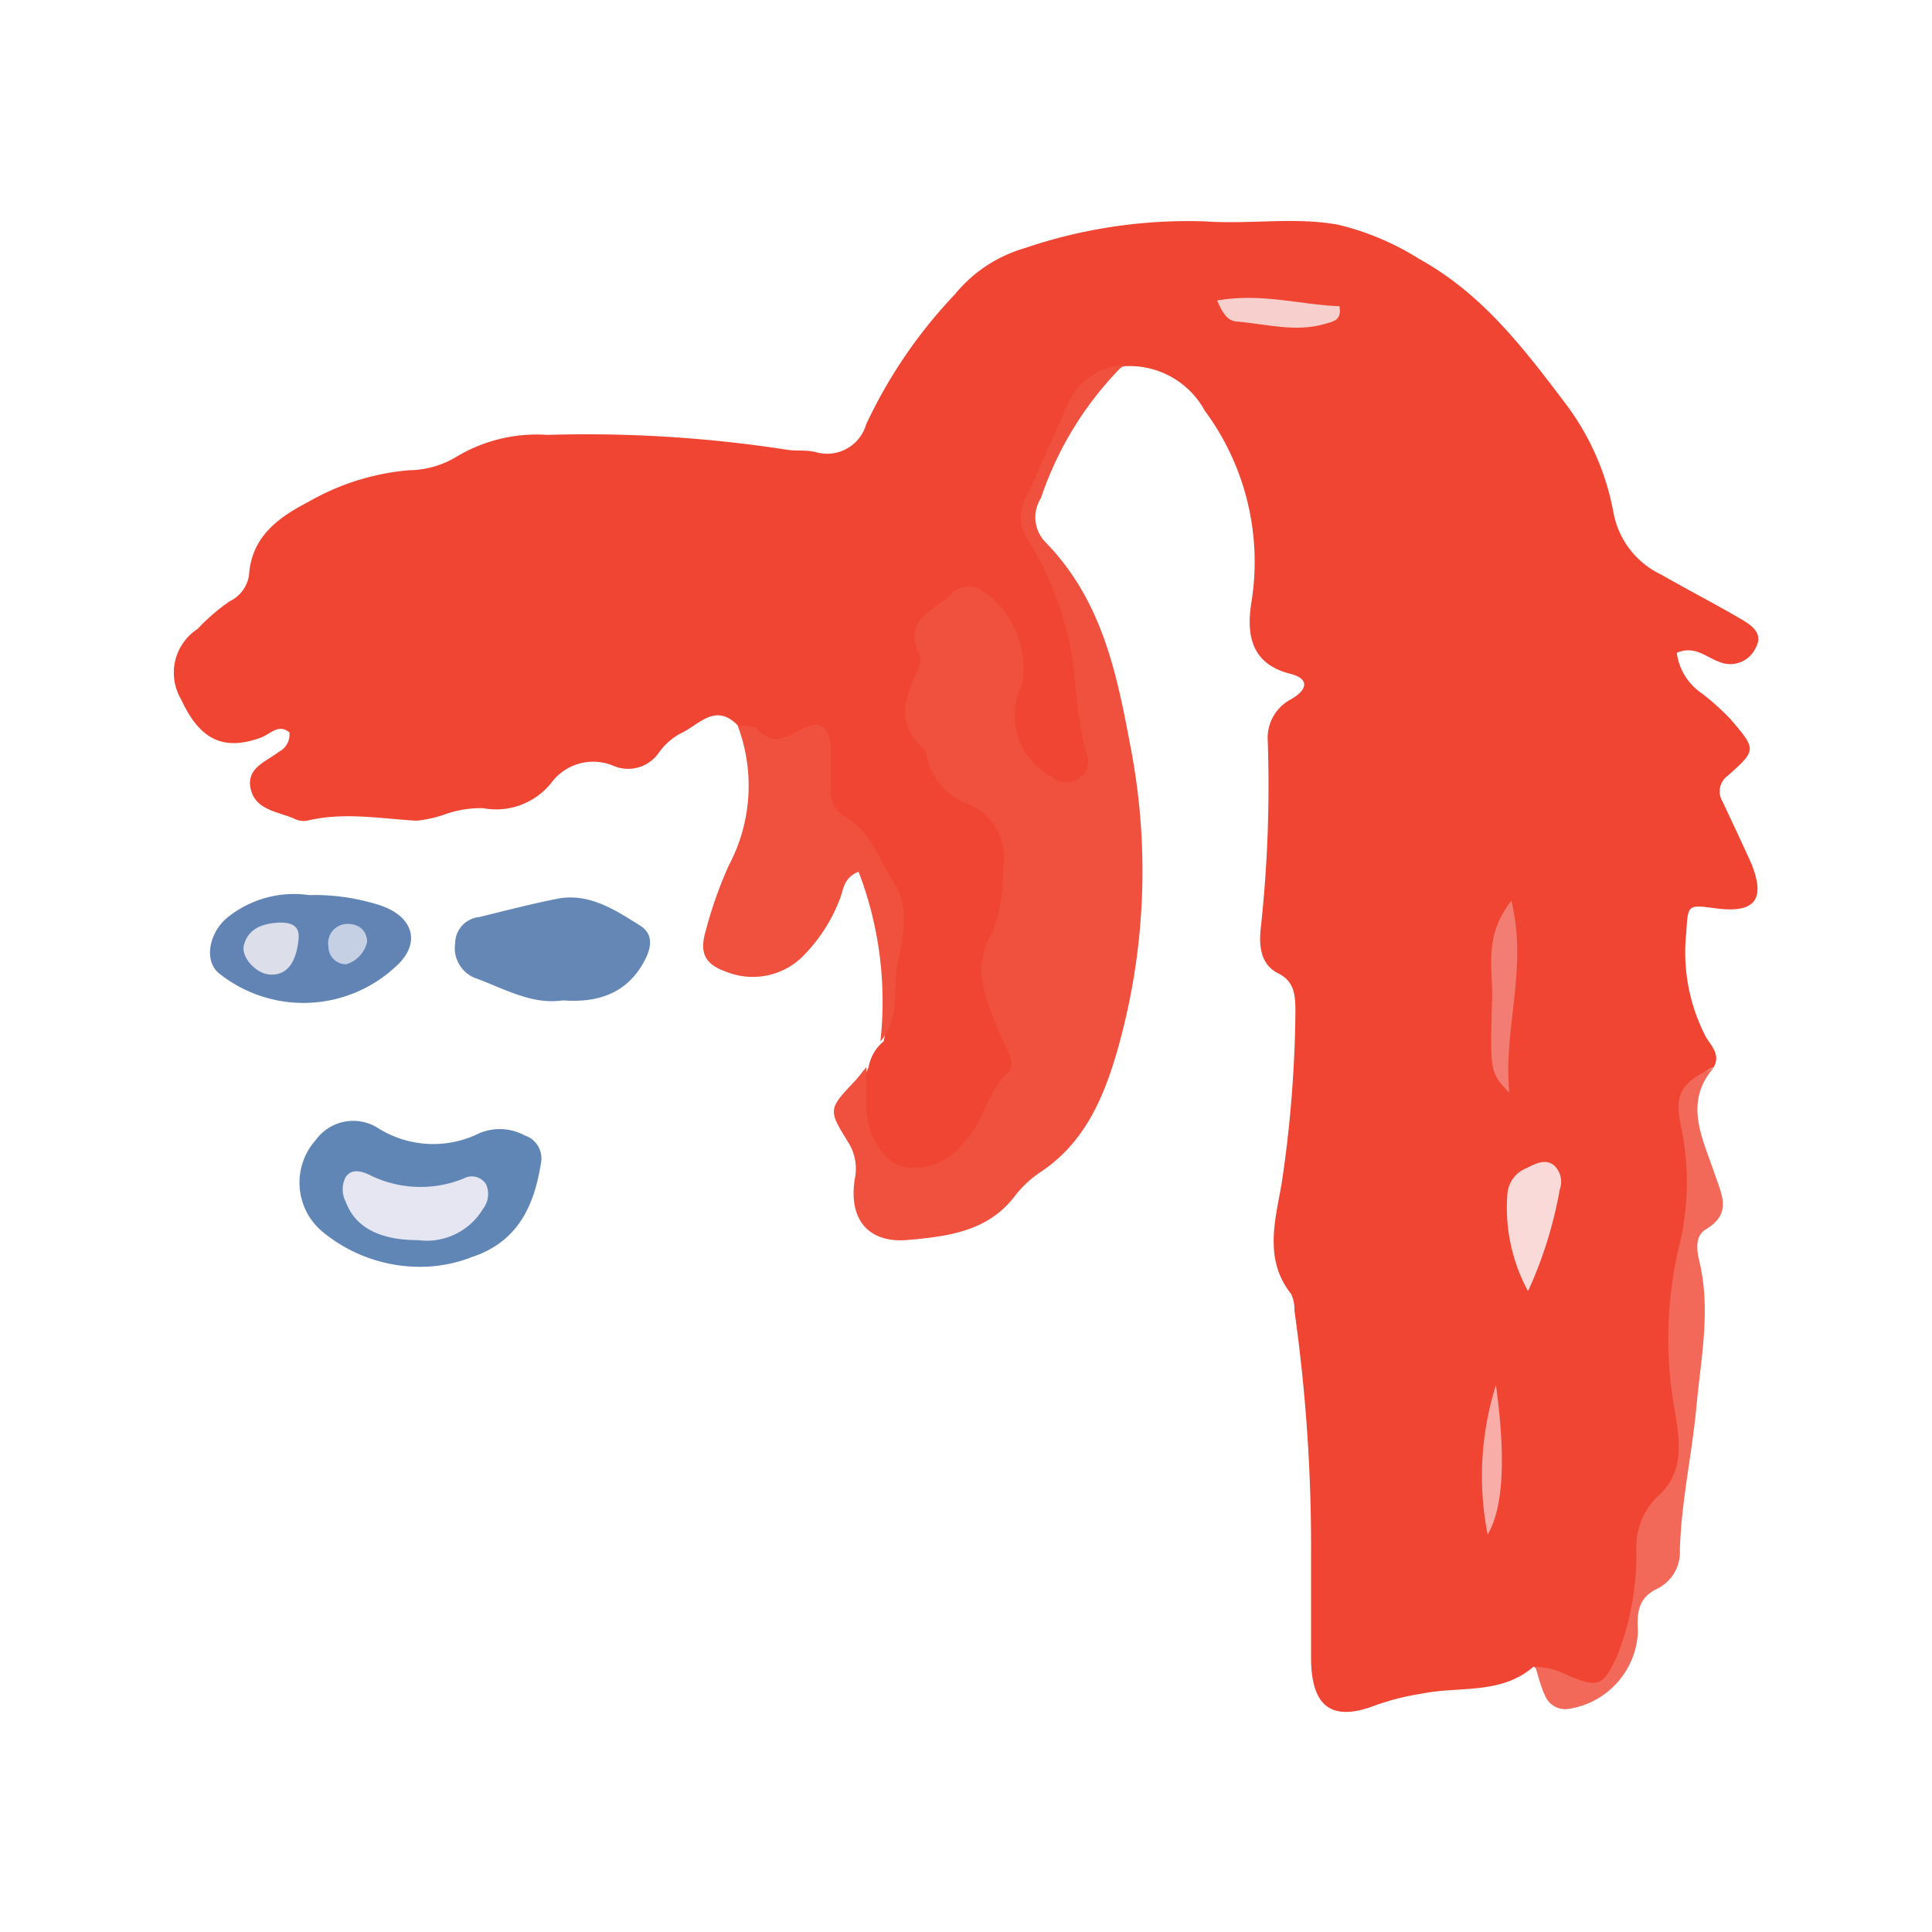 <svg id="Layer_1" data-name="Layer 1" xmlns="http://www.w3.org/2000/svg" viewBox="0 0 100 100"><title>f</title><path d="M38.17,37.53c-1.16-1.17-2,0-2.94.43a3.31,3.31,0,0,0-1.13,1,1.93,1.93,0,0,1-2.37.67,2.69,2.69,0,0,0-3.18.87A3.65,3.65,0,0,1,25,41.83a5.55,5.55,0,0,0-1.94.31,6.37,6.37,0,0,1-1.5.34c-1.89-.11-3.78-.46-5.67,0a1.1,1.1,0,0,1-.65-.1c-.84-.38-2-.43-2.26-1.53s.79-1.42,1.46-1.94a1,1,0,0,0,.54-1c-.57-.48-1,.11-1.51.28-2,.72-3.18,0-4.1-2a2.7,2.7,0,0,1,.85-3.63,10.32,10.32,0,0,1,1.67-1.44,1.78,1.78,0,0,0,1-1.36c.13-2,1.56-3,3.05-3.77a12.57,12.57,0,0,1,5.22-1.65,4.86,4.86,0,0,0,2.52-.73,8.05,8.05,0,0,1,4.65-1.1,67.92,67.92,0,0,1,12.35.76c.51.09,1,0,1.54.13a2.1,2.1,0,0,0,2.61-1.43,25.3,25.3,0,0,1,4.59-6.73,7.29,7.29,0,0,1,3.63-2.4,26.27,26.27,0,0,1,9.36-1.38c2.28.16,4.58-.24,6.85.17a14,14,0,0,1,4.21,1.78c3.23,1.79,5.34,4.55,7.47,7.36a13.37,13.37,0,0,1,2.58,5.8A4.45,4.45,0,0,0,86,29.75c1.34.77,2.72,1.48,4.06,2.26.56.33,1.26.75.8,1.55a1.45,1.45,0,0,1-1.89.69c-.66-.23-1.25-.86-2.18-.46a3,3,0,0,0,1.3,2.1,13.54,13.54,0,0,1,1.47,1.32c1.34,1.58,1.39,1.59-.13,2.94a1,1,0,0,0-.27,1.34c.5,1.07,1,2.12,1.49,3.21.76,1.89.17,2.59-1.89,2.31-1.41-.19-1.39-.19-1.48,1.28a9.5,9.5,0,0,0,1,5.35c.26.47.8.93.42,1.6a2.25,2.25,0,0,0-1.2,3,7.14,7.14,0,0,1,0,6.2c-1.06,2.34-.44,5.24-.37,7.89a10.8,10.8,0,0,1-1.16,6.15,14.55,14.55,0,0,0-1.5,5.45c-.5,3.76-2,4.5-5.09,2.33-1.69,1.48-3.87,1-5.83,1.41a13.17,13.17,0,0,0-2.34.59c-2.24.87-3.31.12-3.35-2.34,0-1.84,0-3.69,0-5.53A86.88,86.88,0,0,0,67,67.84a1.84,1.84,0,0,0-.17-.86c-1.43-1.81-.82-3.83-.49-5.73a63.88,63.88,0,0,0,.71-8.8c0-.84,0-1.63-.89-2.07s-1-1.37-.91-2.28a67.9,67.9,0,0,0,.37-9.72,2.26,2.26,0,0,1,1.21-2.19c.82-.47,1-1.06-.07-1.32-2-.52-2.24-2-2-3.61a13.14,13.14,0,0,0-2.4-10,4.43,4.43,0,0,0-4.22-2.3c-3.13,1.57-3.64,4.83-4.87,7.61-.29.66.22,1.25.61,1.8,2.25,3.15,2,7,2.89,10.53A1.67,1.67,0,0,1,56,40.76a1.73,1.73,0,0,1-2-.33c-1.46-1.2-2.41-2.63-1.73-4.62a3.46,3.46,0,0,0-.45-3.36c-.44-.61-.93-1.25-1.78-1.06a2.21,2.21,0,0,0-1.77,1.78c-.67,3.27-.63,6.27,2.73,8.28a3.6,3.6,0,0,1,1.55,3.69,12.72,12.72,0,0,1-.58,3.26,5.82,5.82,0,0,0,.29,4.49c1.08,2.68-1.05,7-3.83,7.87a3.24,3.24,0,0,1-4-3.62,5.49,5.49,0,0,1,.53-1.9,2.2,2.2,0,0,1,.78-1.34c.78-4,1.16-7.84-2.09-11a4.21,4.21,0,0,1-1.11-3c0-.84-.3-1.51-1.34-1.17C39.79,39.07,39,38.26,38.17,37.53Z" fill="#ef4532"/><path d="M44.84,55.24c0,.66,0,1.33,0,2,0,1.47.87,2.9,1.95,3.16a3.22,3.22,0,0,0,3.11-1.28c1-1,1.18-2.64,2.3-3.65.28-.25.13-.7,0-1s-.4-.8-.56-1.21c-.64-1.63-1.37-3.18-.28-5A8.26,8.26,0,0,0,51.91,45,3,3,0,0,0,50,41.58a3.42,3.42,0,0,1-1.92-2c-.12-.27-.1-.66-.29-.83-1.39-1.23-1-2.57-.32-4a1.13,1.13,0,0,0,.14-.83c-1-1.92.91-2.35,1.73-3.29a1.26,1.26,0,0,1,1.46-.08,4.77,4.77,0,0,1,2.1,4.88,3.57,3.57,0,0,0,1.48,4.73,1.18,1.18,0,0,0,1.23.26,1.08,1.08,0,0,0,.68-1.27c-.71-2.18-.51-4.54-1.12-6.66a17.58,17.58,0,0,0-2-4.61,2,2,0,0,1-.09-2.08c.71-1.54,1.39-3.09,2.08-4.64a3.45,3.45,0,0,1,3-2.28,17.64,17.64,0,0,0-4.28,6.9,1.85,1.85,0,0,0,.2,2.25C57,31,57.78,34.73,58.49,38.52a33.78,33.78,0,0,1-.7,16c-.71,2.42-1.72,4.71-4,6.19a5.66,5.66,0,0,0-1.28,1.22C51.11,63.76,49,64,47,64.18s-3.09-1-2.76-3.14a2.56,2.56,0,0,0-.32-1.89c-1.08-1.73-1.05-1.74.37-3.24C44.47,55.7,44.65,55.46,44.84,55.24Z" fill="#f0503e"/><path d="M38.17,37.53c.35.06.84,0,1,.2.71.72,1.27.6,2.1.12,1.22-.69,1.68-.33,1.75,1.1,0,.58,0,1.17,0,1.76a1.52,1.52,0,0,0,.66,1.53c1.41.74,1.8,2.28,2.6,3.45s.47,2.77.2,4.07.15,2.94-.91,4.14a18.78,18.78,0,0,0-1.13-8.78c-.82.32-.78,1-1,1.49a8.48,8.48,0,0,1-1.77,2.77,3.68,3.68,0,0,1-4.05.93c-1.16-.4-1.44-1-1.07-2.21a21.16,21.16,0,0,1,1.18-3.32A8.79,8.79,0,0,0,38.17,37.53Z" fill="#f0503e"/><path d="M21.82,65.57a7.93,7.93,0,0,1-5.11-1.8A3.31,3.31,0,0,1,16.35,59a2.39,2.39,0,0,1,3.17-.64,5.36,5.36,0,0,0,5.28.3,2.71,2.71,0,0,1,2.36.11A1.25,1.25,0,0,1,28,60.2c-.35,2.23-1.21,4.08-3.56,4.86A7.34,7.34,0,0,1,21.82,65.57Z" fill="#6086b5"/><path d="M29.13,51.78c-1.63.24-3.07-.63-4.57-1.17a1.67,1.67,0,0,1-1-1.8,1.37,1.37,0,0,1,1.23-1.34c1.35-.33,2.69-.68,4.05-.95,1.66-.32,3,.58,4.28,1.38.68.42.62,1.08.28,1.75C32.52,51.39,31,51.92,29.13,51.78Z" fill="#6587b5"/><path d="M79.47,86.27a3.89,3.89,0,0,1,1.69.45c1.57.65,1.8.58,2.54-1a14.37,14.37,0,0,0,1-5.36,3.71,3.71,0,0,1,1-2.81c1.5-1.27,1.26-2.83,1-4.47a20.81,20.81,0,0,1,.15-8.32A14,14,0,0,0,87,58.26c-.34-1.6,0-2.26,1.71-3-1.57,1.78-.6,3.62,0,5.38.38,1.16,1,2.15-.43,3-.56.35-.46,1.08-.32,1.65.6,2.51.08,5-.15,7.49s-.79,4.94-.86,7.45a2.1,2.1,0,0,1-1.17,2c-1,.47-1.06,1.26-1,2.22a4.22,4.22,0,0,1-3.58,4,1.13,1.13,0,0,1-1.24-.71C79.74,87.27,79.62,86.76,79.47,86.27Z" fill="#f2695a"/><path d="M16,46.33a11.06,11.06,0,0,1,3.55.49c1.84.55,2.32,2,.9,3.24a7,7,0,0,1-9.1.33c-.83-.65-.54-2.21.55-3A5.49,5.49,0,0,1,16,46.33Z" fill="#6284b4"/><path d="M79.09,66.83a9.06,9.06,0,0,1-1.07-5,1.56,1.56,0,0,1,1-1.37c.46-.24,1-.51,1.44-.12a1.17,1.17,0,0,1,.27,1.24A21.54,21.54,0,0,1,79.09,66.83Z" fill="#fadad9"/><path d="M78.23,46.62c.86,3.58-.43,6.59-.11,9.94-1-1.05-1-1.05-.89-4.87C77.28,50.14,76.77,48.46,78.23,46.62Z" fill="#f47d73"/><path d="M63,15.55c2.33-.4,4.32.23,6.33.3.14.75-.36.8-.77.92-1.53.44-3,0-4.57-.13C63.55,16.61,63.26,16.2,63,15.55Z" fill="#f7cfcc"/><path d="M77,79.43a15.65,15.65,0,0,1,.43-7.74C77.93,75.35,77.84,78,77,79.43Z" fill="#f8ada8"/><path d="M21.65,64.19c-2,0-3.27-.66-3.76-2a1.37,1.37,0,0,1,0-1.26c.3-.45.79-.32,1.19-.14A5.92,5.92,0,0,0,24,61a.87.87,0,0,1,1.16.3A1.25,1.25,0,0,1,25,62.57,3.39,3.39,0,0,1,21.65,64.19Z" fill="#e6e6f2"/><path d="M14.45,47.75c.64,0,1.09.15,1,.9-.13,1.24-.65,1.87-1.52,1.79-.68-.06-1.46-.89-1.31-1.51C12.86,48,13.67,47.8,14.45,47.75Z" fill="#dcdfe9"/><path d="M17.92,49.91A.91.91,0,0,1,17,49a1,1,0,0,1,1-1.18c.54,0,1,.32,1,.94A1.57,1.57,0,0,1,17.92,49.91Z" fill="#c6d0e5"/></svg>